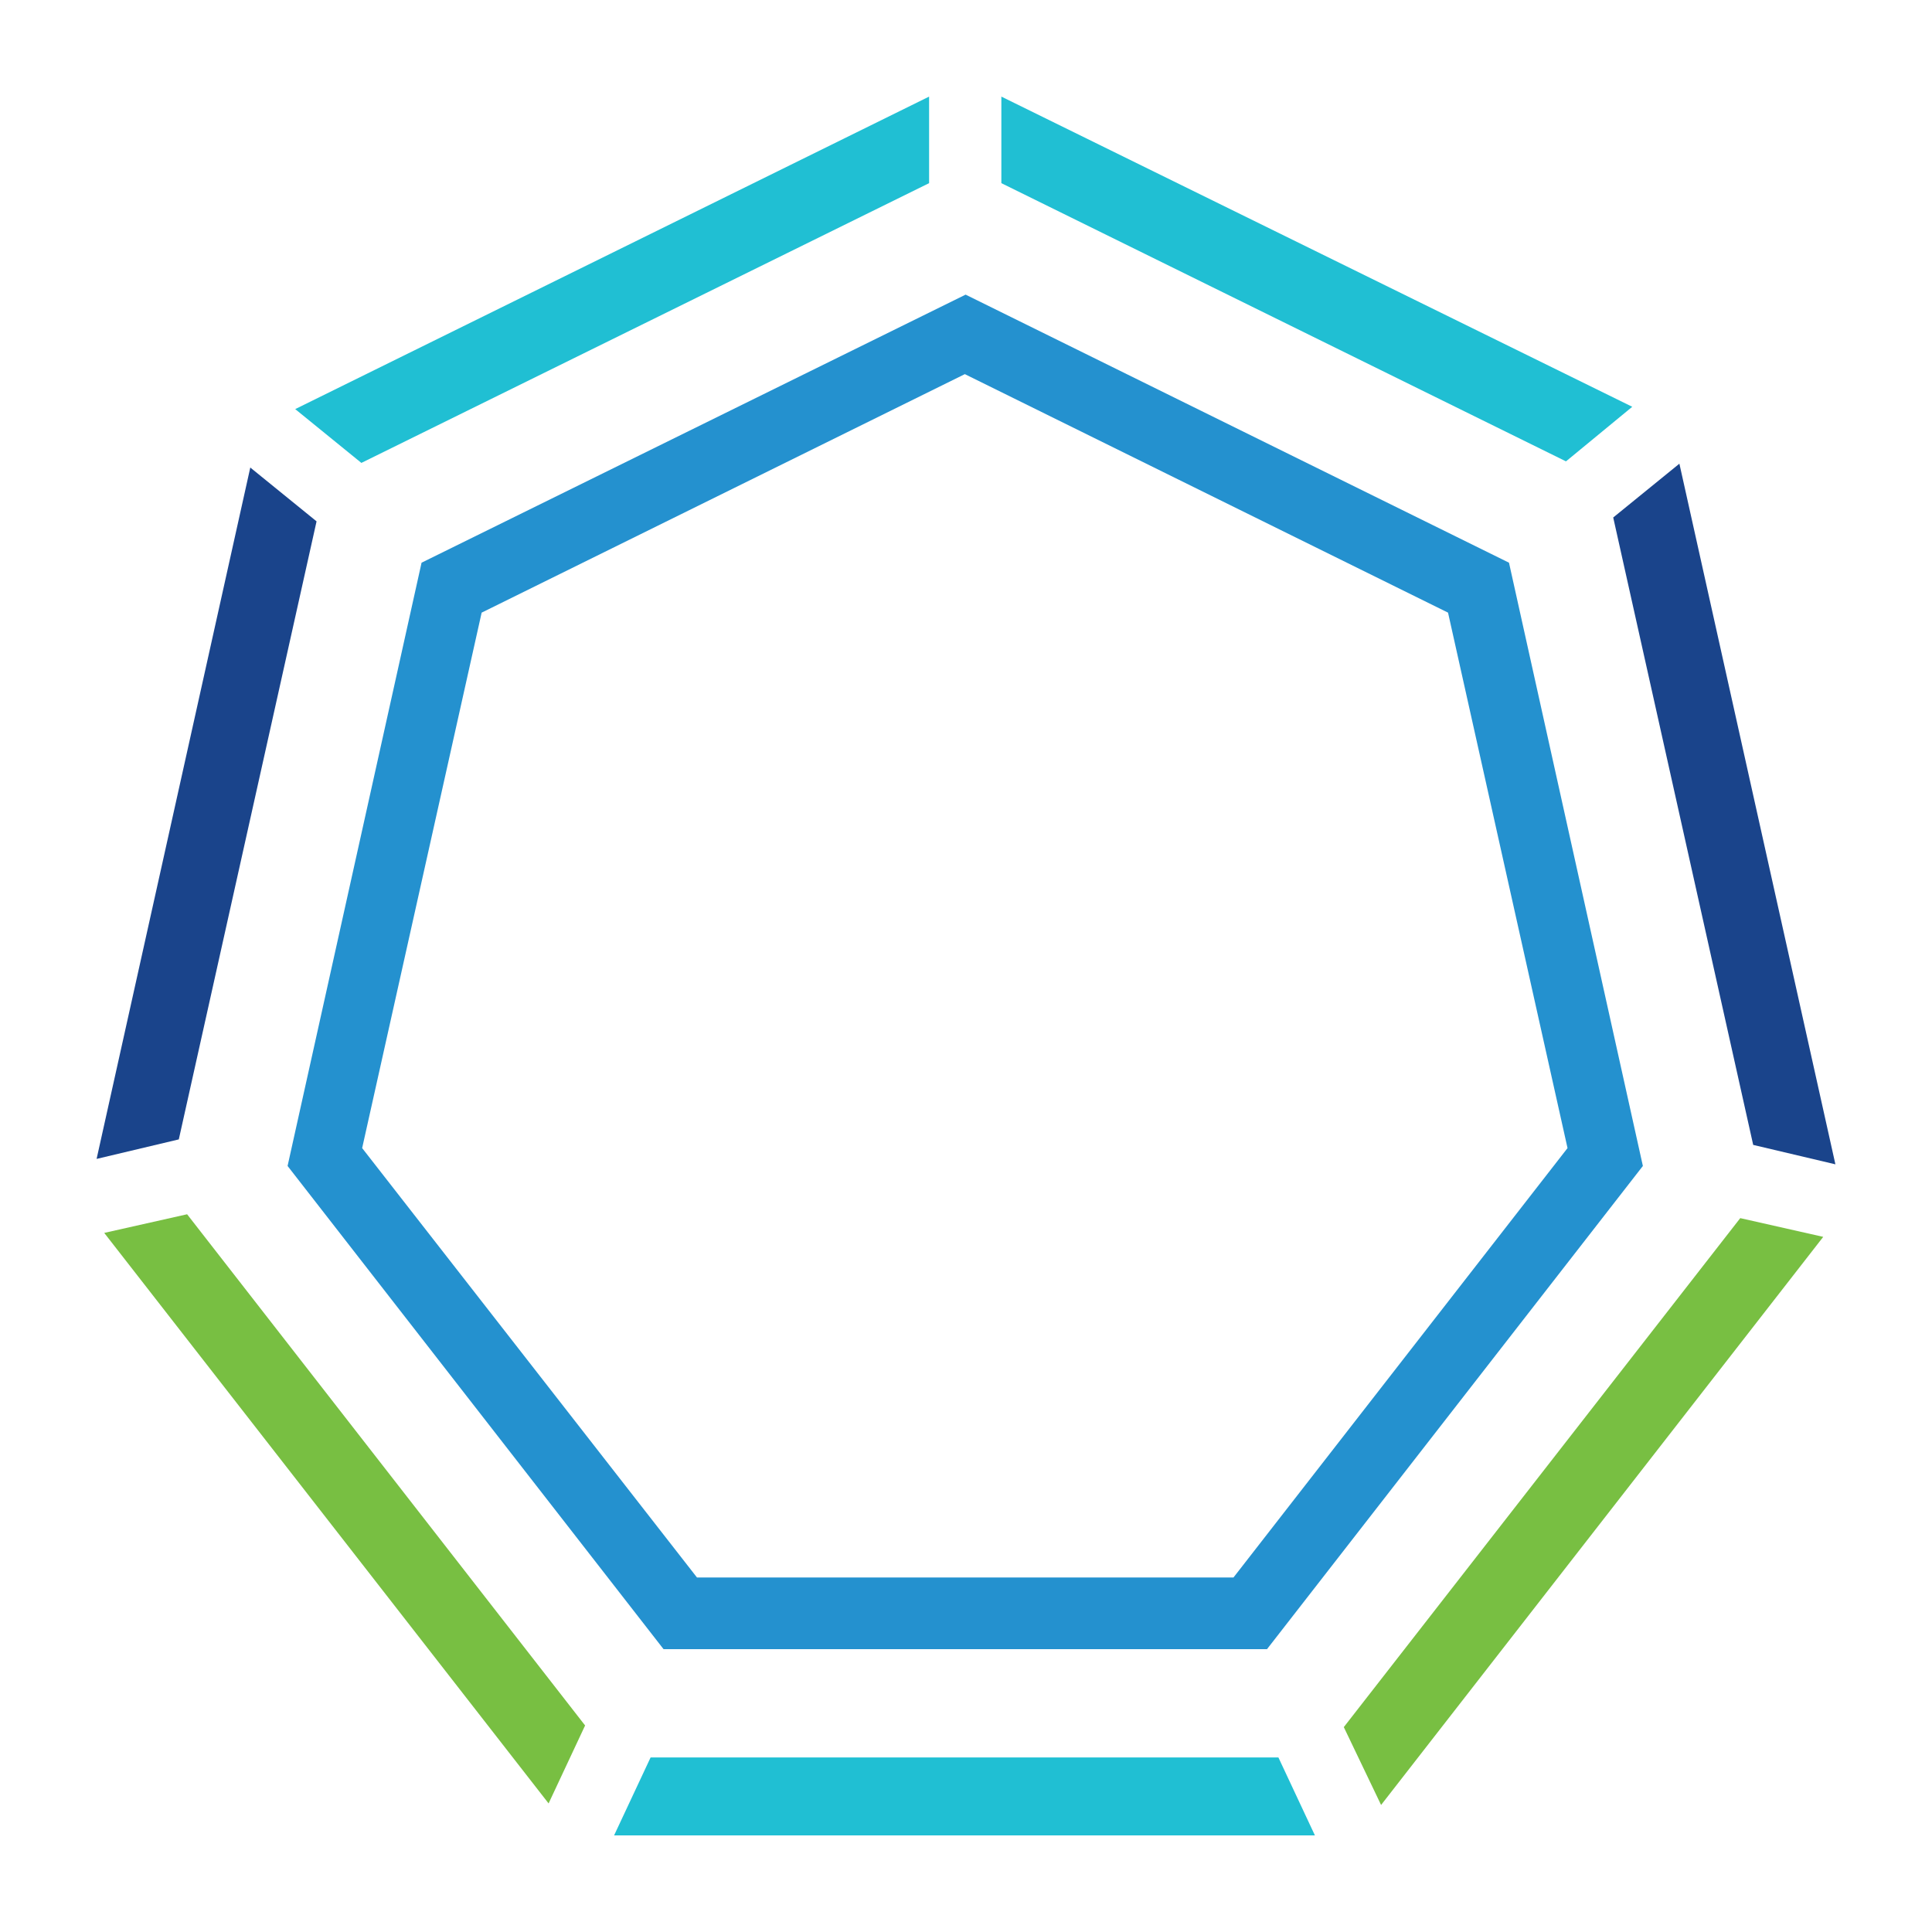 <?xml version="1.0" encoding="UTF-8"?>
<svg width="20px" height="20px" viewBox="0 0 20 20" version="1.1" xmlns="http://www.w3.org/2000/svg" xmlns:xlink="http://www.w3.org/1999/xlink">
    <title>Tanzu</title>
    <g id="Tanzu" stroke="none" stroke-width="1" fill="none" fill-rule="evenodd">
        <g>
            <polygon id="Frame" points="0 0 20 0 20 20 0 20"></polygon>
            <g transform="translate(1, 1)" fill-rule="nonzero">
                <path d="M14.621,4.825 L8.996,2.05 L3.364,4.825 L1.977,11.07 L5.869,16.072 L12.116,16.072 L16.007,11.07 L14.621,4.825 Z M11.769,15.33 L6.215,15.33 L2.749,10.885 L3.986,5.342 L8.988,2.873 L13.99,5.342 L15.227,10.885 L11.769,15.33 Z" id="Shape" fill="#2491CF"></path>
                <g id="colorful-edge">
                    <polygon id="Path" fill="#1A448B" points="1.591 3.84 0 10.997 0.851 10.795 2.277 4.397"></polygon>
                    <polygon id="Path" fill="#20BFD3" points="2.056 3.235 2.741 3.792 8.618 0.896 8.618 0"></polygon>
                    <polygon id="Path" fill="#20BFD3" points="9.366 0 9.366 0.896 15.211 3.776 15.897 3.211"></polygon>
                    <polygon id="Path" fill="#78BF42" points="17.015 11.61 12.911 16.879 13.297 17.685 17.874 11.804"></polygon>
                    <polygon id="Path" fill="#78BF42" points="0.937 11.57 0.079 11.763 4.679 17.669 5.057 16.862"></polygon>
                    <polygon id="Path" fill="#1A448B" points="16.385 3.8 15.7 4.357 17.149 10.852 18 11.053"></polygon>
                    <polygon id="Path" fill="#20BFD3" points="12.234 17.193 5.735 17.193 5.357 18 12.612 18"></polygon>
                </g>
            </g>
        </g>
    </g>
</svg>